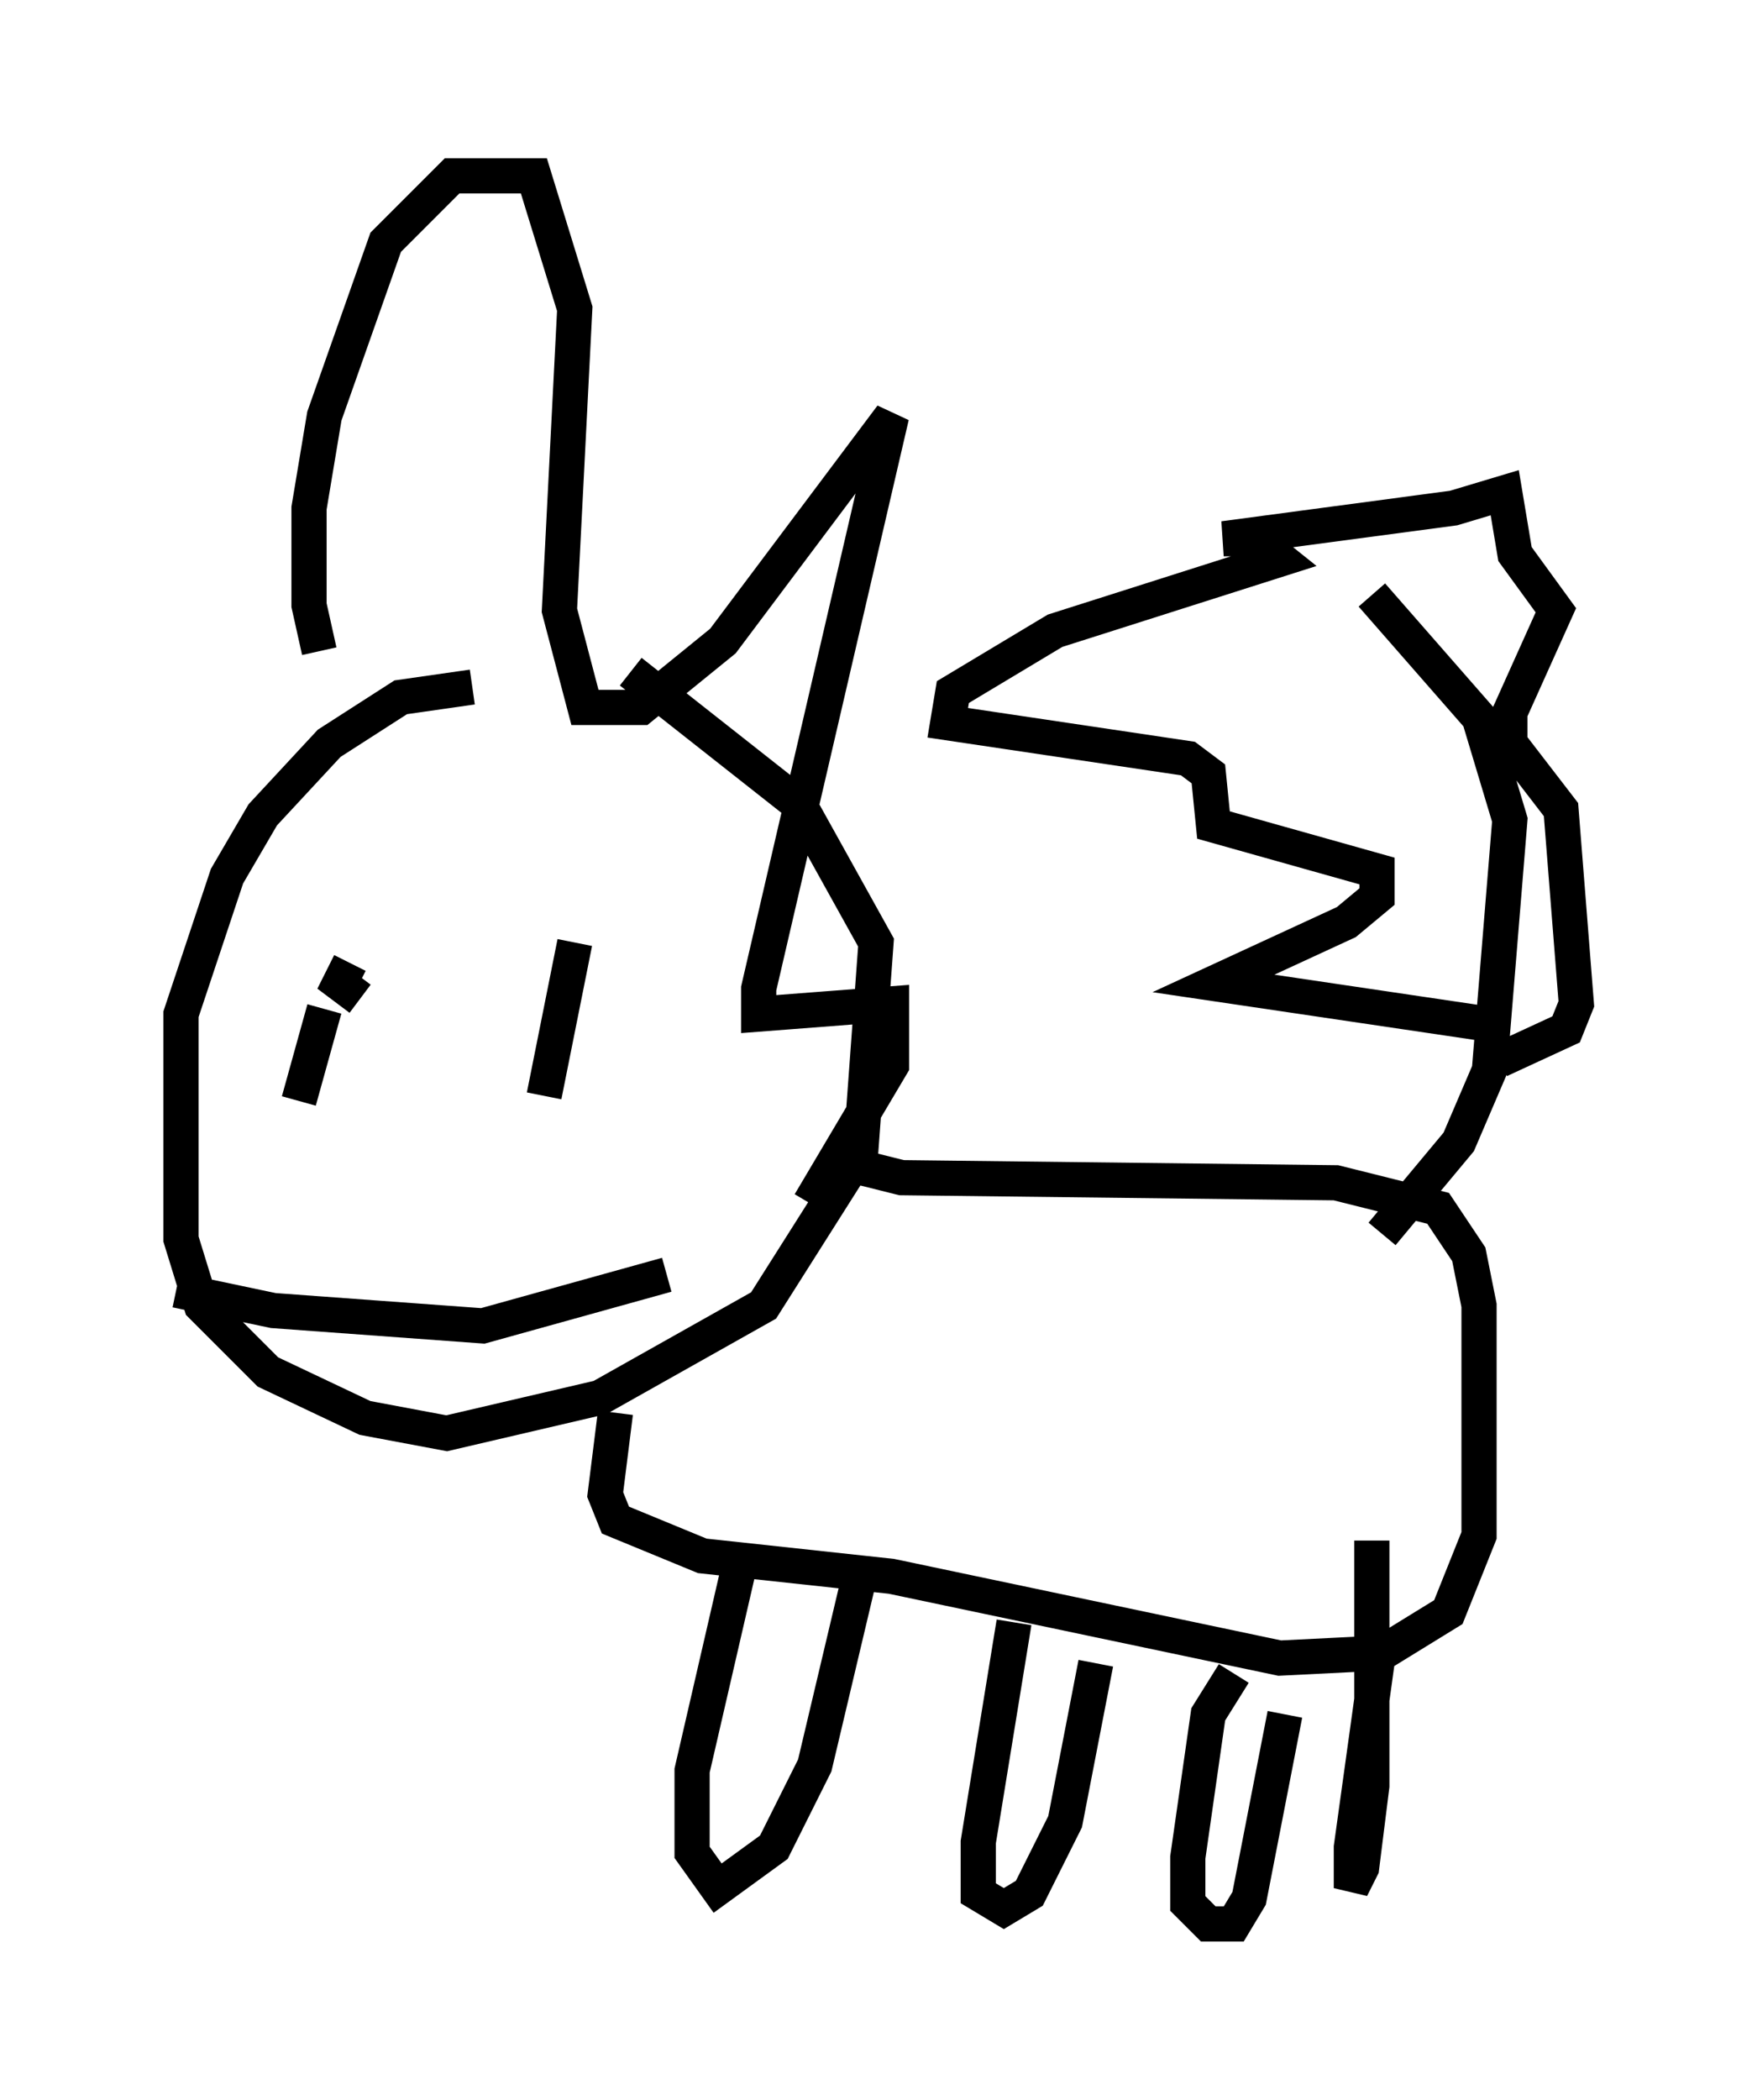<?xml version="1.0" encoding="utf-8" ?>
<svg baseProfile="full" height="59.676" version="1.1" width="49.799" xmlns="http://www.w3.org/2000/svg" xmlns:ev="http://www.w3.org/2001/xml-events" xmlns:xlink="http://www.w3.org/1999/xlink"><defs /><rect fill="white" height="59.676" width="49.799" x="0" y="0" /><path d="M17.492, 19.816 m-4.067, -0.291 l-2.034, 0.291 -2.034, 1.307 l-1.888, 2.034 -1.017, 1.743 l-1.307, 3.922 0.0, 6.391 l0.581, 1.888 1.888, 1.888 l2.76, 1.307 2.324, 0.436 l4.358, -1.017 4.648, -2.615 l2.76, -4.358 0.436, -5.955 l-2.179, -3.922 -4.793, -3.777 m5.955, 13.944 l1.743, 0.436 12.346, 0.145 l2.905, 0.726 0.872, 1.307 l0.291, 1.453 0.0, 6.536 l-0.872, 2.179 -1.888, 1.162 l-2.905, 0.145 -11.039, -2.324 l-5.374, -0.581 -2.469, -1.017 l-0.291, -0.726 0.291, -2.324 m3.486, 4.503 l-1.307, 5.665 0.0, 2.324 l0.726, 1.017 1.598, -1.162 l1.162, -2.324 1.307, -5.52 m4.358, 1.453 l-1.017, 6.246 0.0, 1.453 l0.726, 0.436 0.726, -0.436 l1.017, -2.034 0.872, -4.503 m3.922, 0.291 l-0.726, 1.162 -0.581, 4.067 l0.0, 1.307 0.581, 0.581 l0.726, 0.0 0.436, -0.726 l1.017, -5.229 m2.615, -1.453 l-0.726, 5.229 0.0, 1.162 l0.291, -0.581 0.291, -2.324 l0.0, -6.972 m0.291, -8.715 l2.179, -2.615 0.872, -2.034 l0.581, -7.117 -0.872, -2.905 l-3.05, -3.486 m3.341, 12.201 l-7.844, -1.162 3.777, -1.743 l0.872, -0.726 0.0, -0.726 l-4.648, -1.307 -0.145, -1.453 l-0.581, -0.436 -6.827, -1.017 l0.145, -0.872 2.905, -1.743 l6.391, -2.034 -0.726, -0.581 l-0.872, 0.0 6.536, -0.872 l1.453, -0.436 0.291, 1.743 l1.162, 1.598 -1.307, 2.905 l0.0, 0.872 1.453, 1.888 l0.436, 5.52 -0.291, 0.726 l-1.888, 0.872 m-32.391, -1.743 l-0.581, -0.436 0.291, -0.581 m-0.726, 1.307 l-0.726, 2.615 m7.844, -4.503 l-0.872, 4.358 m-10.458, 5.52 l2.76, 0.581 5.955, 0.436 l5.229, -1.453 m-9.877, -17.721 l-0.291, -1.307 0.0, -2.76 l0.436, -2.615 1.743, -4.939 l1.888, -1.888 2.324, 0.0 l1.162, 3.777 -0.436, 8.57 l0.726, 2.76 1.598, 0.0 l2.324, -1.888 4.793, -6.391 l-3.777, 16.268 0.0, 0.726 l3.777, -0.291 0.0, 1.743 l-2.324, 3.922 " fill="none" stroke="black" stroke-width="1" /></svg>